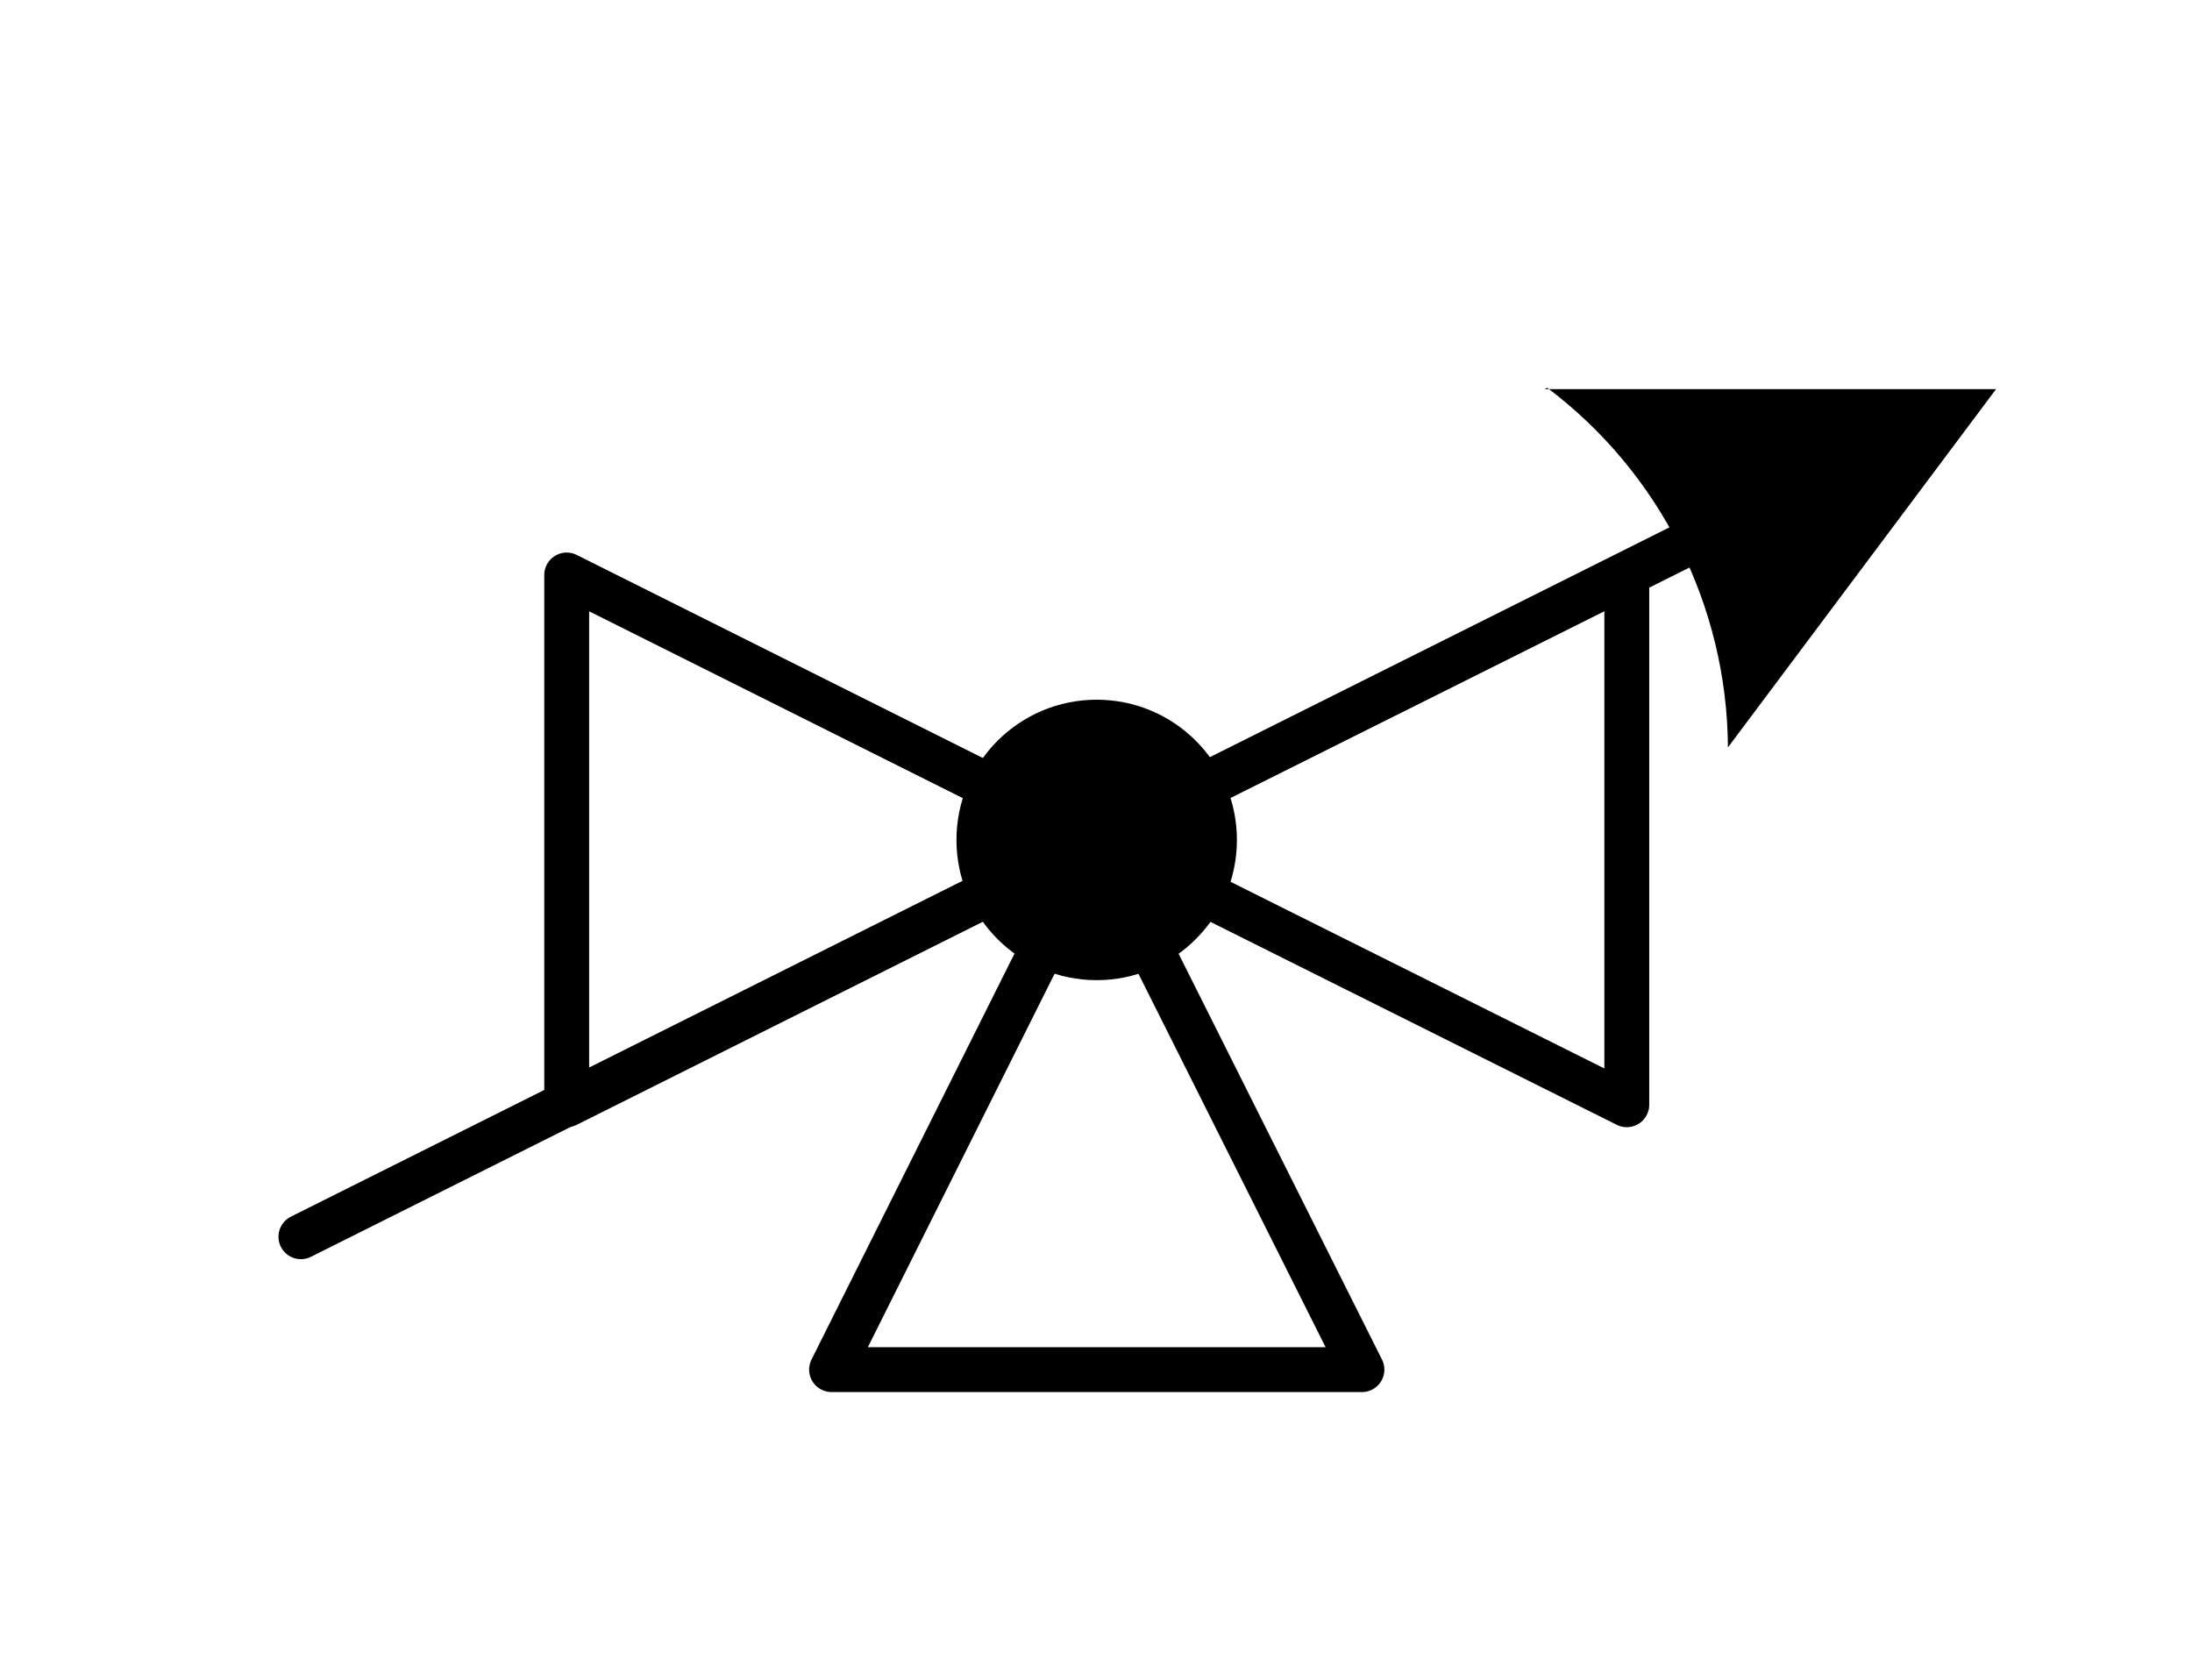 <?xml version="1.0" encoding="UTF-8" standalone="no"?>
<!DOCTYPE svg PUBLIC "-//W3C//DTD SVG 1.0//EN" "http://www.w3.org/TR/2001/REC-SVG-20010904/DTD/svg10.dtd">
<!-- Generated by Microsoft Visio 11.0, SVG Export, v1.0 VC 3 way-Valves Control Angle Relief Globe Valve.svg Page-1 -->
<!--
/*******************************************************************************
* Copyright (c) 2010-2014 ITER Organization.
* All rights reserved. This program and the accompanying materials
* are made available under the terms of the Eclipse Public License v1.0
* which accompanies this distribution, and is available at
* http://www.eclipse.org/legal/epl-v10.html
******************************************************************************/
-->
<svg xmlns="http://www.w3.org/2000/svg" xmlns:xlink="http://www.w3.org/1999/xlink" xmlns:ev="http://www.w3.org/2001/xml-events"
		xmlns:v="http://schemas.microsoft.com/visio/2003/SVGExtensions/" width="0.488in" height="0.374in"
		viewBox="0 0 35.172 26.952" xml:space="preserve" color-interpolation-filters="sRGB" class="st6">
	<v:documentProperties v:langID="1036"/>

	<style type="text/css">
	<![CDATA[
		.st1 {fill:#ffffff;stroke:none;stroke-linecap:round;stroke-linejoin:round;stroke-width:0.72}
		.st2 {fill:#ffffff;stroke:#000000;stroke-linecap:round;stroke-linejoin:round;stroke-width:0.72}
		.st3 {fill:#000000;stroke:#000000;stroke-linecap:round;stroke-linejoin:round;stroke-width:0.72}
		.st4 {marker-end:url(#mrkr5-18);stroke:#000000;stroke-linecap:round;stroke-linejoin:round;stroke-width:0.72}
		.st5 {fill:#000000;fill-opacity:1;stroke:#000000;stroke-opacity:1;stroke-width:0.333}
		.st6 {fill:none;fill-rule:evenodd;font-size:12px;overflow:visible;stroke-linecap:square;stroke-miterlimit:3}
	]]>
	</style>

	<defs id="Markers">
		<g id="lend5">
			<path d="M 2 1 L 0 0 L 1.981 -0.993 C 1.672 -0.365 1.673 0.373 1.985 1 " style="stroke:none"/>
		</g>
		<marker id="mrkr5-18" class="st5" v:arrowType="5" v:arrowSize="0" v:setback="5.25" refX="-5.25" orient="auto"
				markerUnits="strokeWidth" overflow="visible">
			<use xlink:href="#lend5" transform="scale(-3,-3) "/>
		</marker>
	</defs>
	<g v:mID="0" v:index="1" v:groupContext="foregroundPage">
		<title>Page-1</title>
		<v:pageProperties v:drawingScale="0.0393701" v:pageScale="0.0393701" v:drawingUnits="24" v:shadowOffsetX="8.50395"
				v:shadowOffsetY="-8.50395"/>
		<g id="group1-1" transform="translate(4.841,-0.72)" v:mID="1" v:groupContext="group">
			<title>Feuille.1</title>
			<g id="shape2-2" v:mID="2" v:groupContext="shape" transform="translate(0,-25.496)">
				<title>Feuille.2</title>
				<rect x="0" y="26.936" width="0.016" height="0.016" class="st1"/>
			</g>
			<g id="shape3-4" v:mID="3" v:groupContext="shape" transform="translate(25.496,3.55271E-015)">
				<title>Feuille.3</title>
				<rect x="0" y="26.936" width="0.016" height="0.016" class="st1"/>
			</g>
		</g>
		<g id="group4-6" transform="translate(4.829,-4.976)" v:mID="4" v:groupContext="group">
			<title>Sheet.4</title>
			<g id="group5-7" transform="translate(4.264,3.55271E-015)" v:mID="5" v:groupContext="group">
				<title>FL_EF010402</title>
				<g id="shape6-8" v:mID="6" v:groupContext="shape">
					<title>Feuille.28</title>
					<path d="M8.5 18.45 L0 14.2 L0 22.7 L8.5 18.45 ZM8.5 18.45 L4.25 26.95 L12.76 26.95 L8.5 18.45 ZM8.5 18.45 L17.01
								 22.7 L17.01 14.2 L8.5 18.45 Z" class="st2"/>
				</g>
				<g id="shape7-10" v:mID="7" v:groupContext="shape" transform="translate(6.614,-6.611)">
					<title>Feuille.29</title>
					<ellipse cx="1.89" cy="25.062" rx="1.89" ry="1.89" class="st3"/>
				</g>
			</g>
			<g id="group8-12" transform="translate(-12.053,0.713) rotate(-26.565)" v:mID="8" v:groupContext="group">
				<title>Sheet.8</title>
				<g id="shape8-13" v:mID="8" v:groupContext="groupContent">
					<path d="M0 26.95 L24.74 26.95 L24.74 26.95" class="st4"/>
				</g>
			</g>
		</g>
	</g>
</svg>
